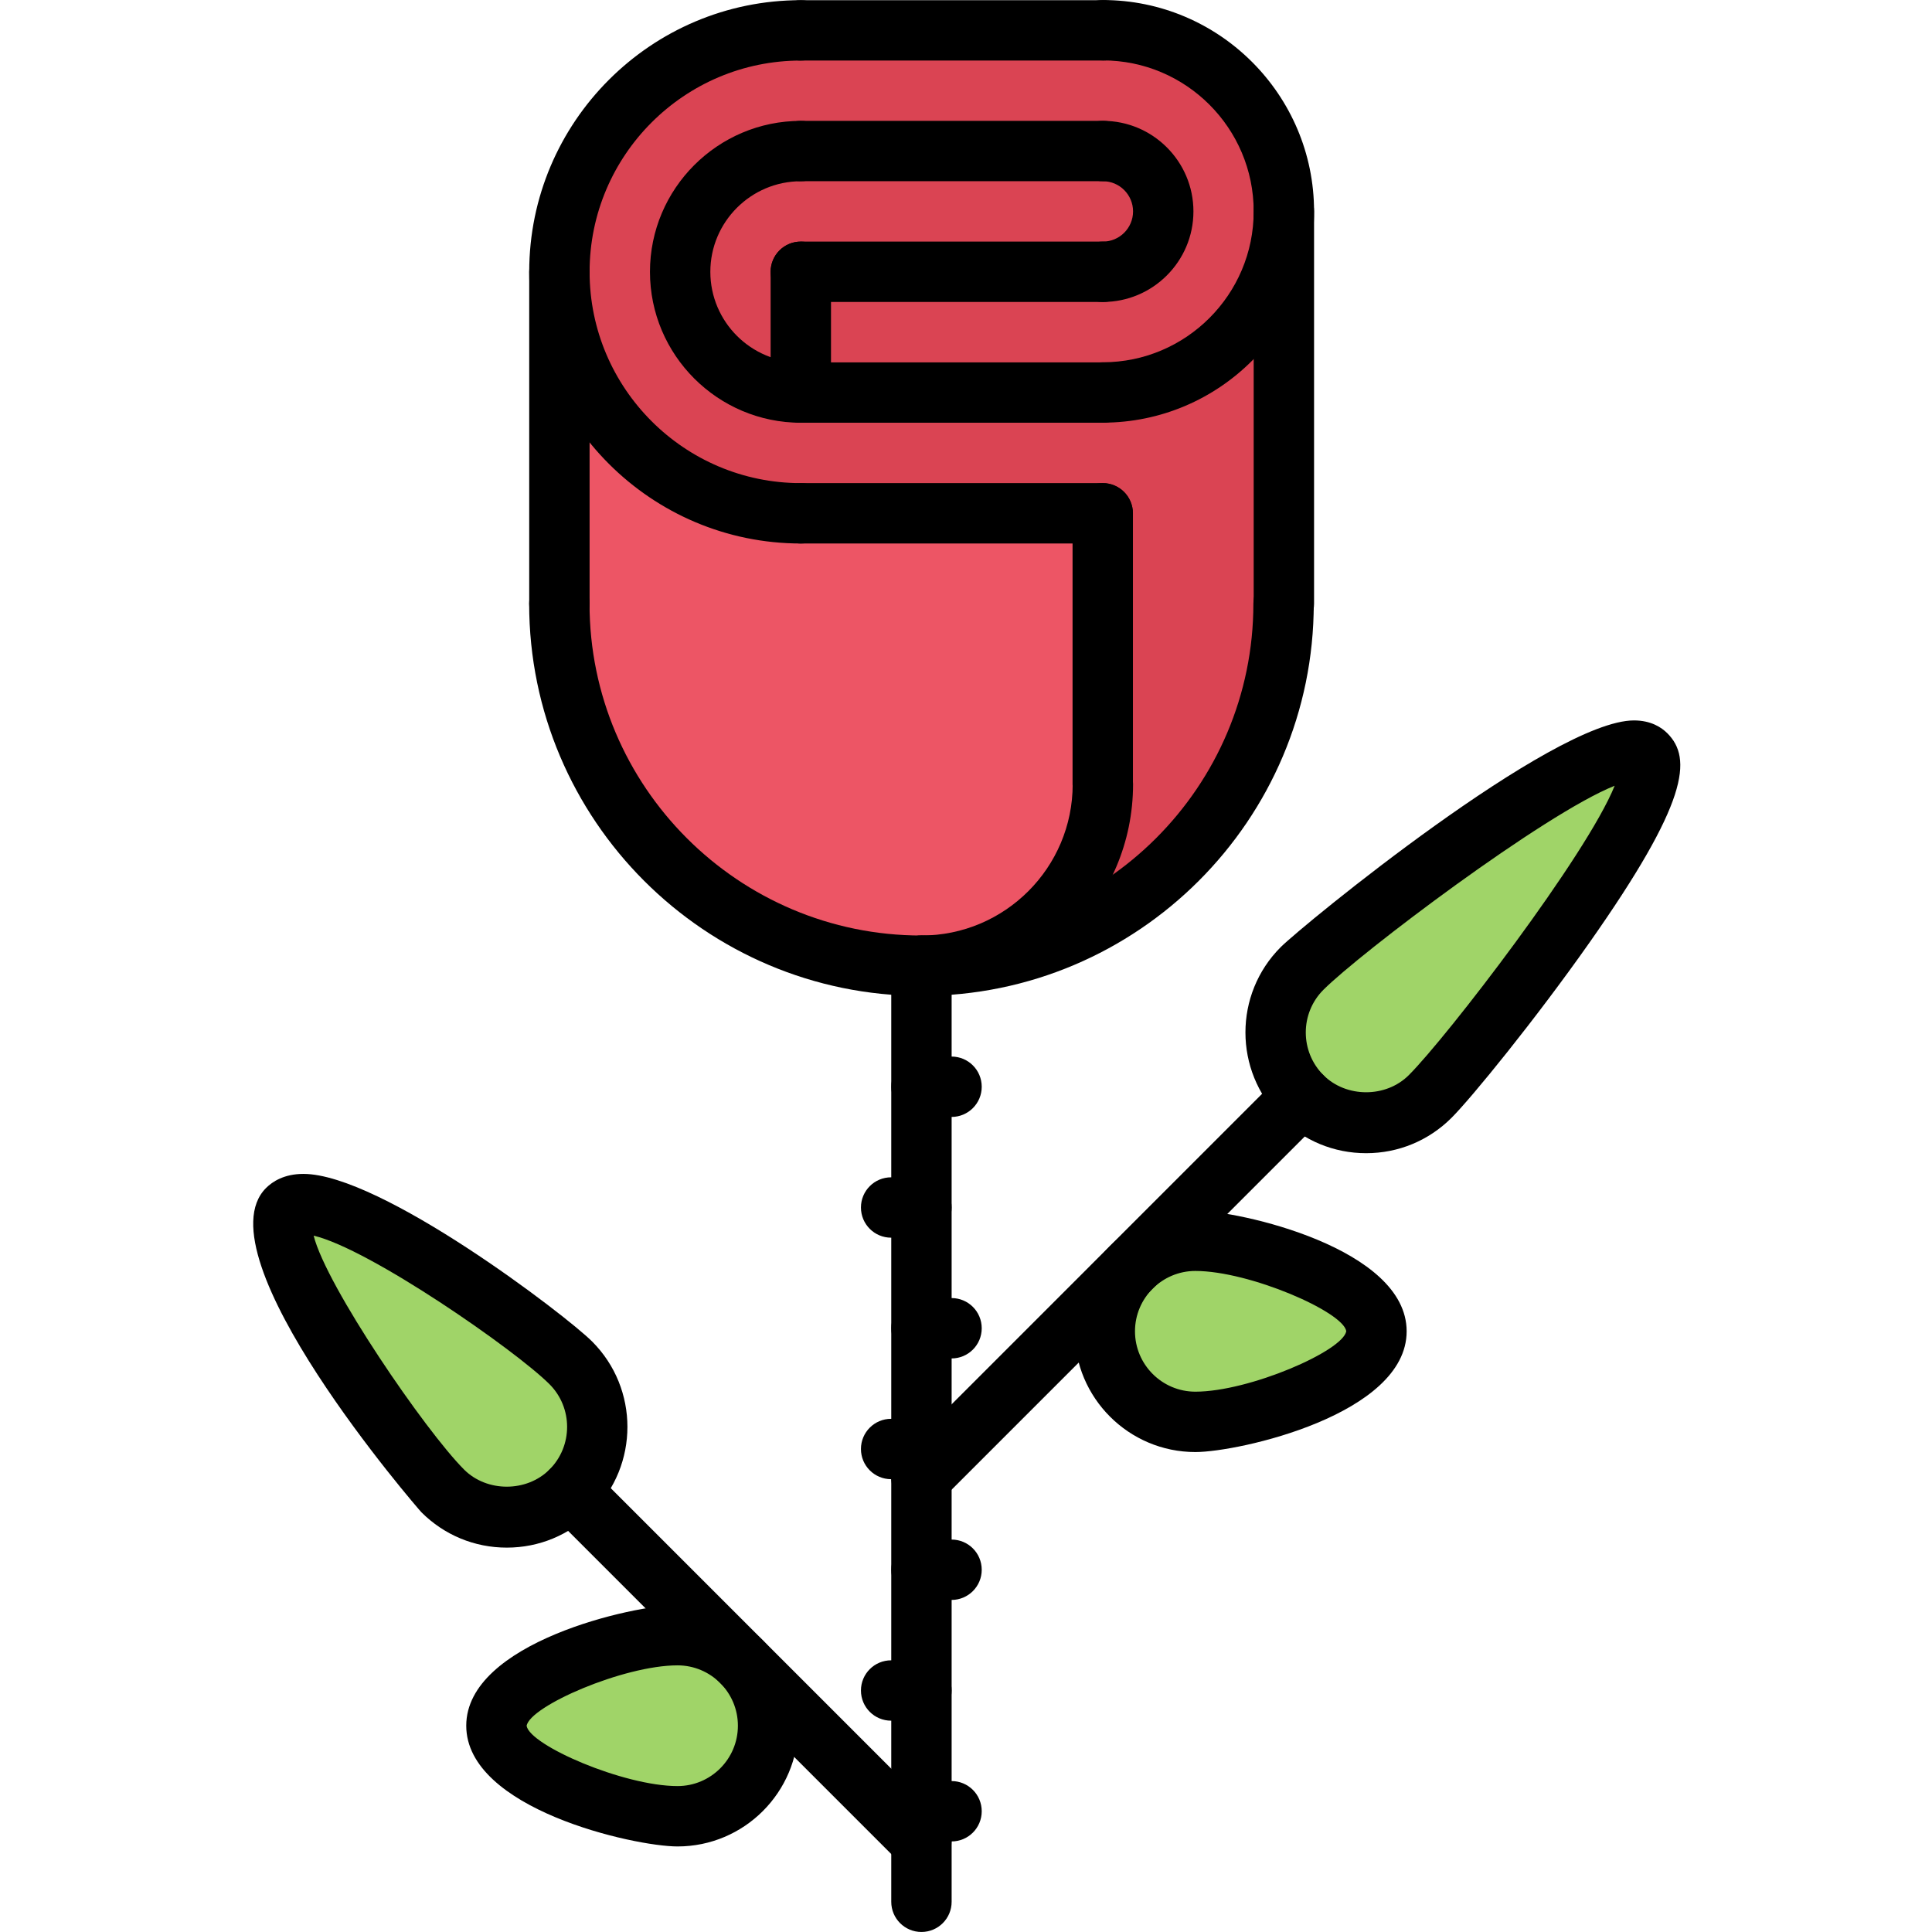 <svg id="icons" enable-background="new 0 0 64 64" height="512" viewBox="0 0 64 64" width="512" xmlns="http://www.w3.org/2000/svg"><g><g><path d="m18.911 45.15c1.17 1.17 1.17 3.07 0 4.24s-3.07 1.17-4.24 0c-1.18-1.17-6.32-8.16-5.15-9.33 1.17-1.169 8.22 3.911 9.39 5.09z" fill="#a0d468"/></g><g><path d="m24.561 55.051c.54.54.881 1.29.881 2.12 0 1.649-1.341 3-3 3-1.65 0-5.99-1.351-5.99-3 0-1.66 4.34-3 5.99-3 .829 0 1.579.33 2.119.88z" fill="#a0d468"/></g><g><path d="m36.531 5.001c1.109 0 2 .9 2 2 0 1.11-.891 2-2 2h-10v4c-2.21 0-4-1.79-4-4s1.79-4 4-4z" fill="#da4453"/></g><g><path d="m26.531 13.001v-4h10c1.109 0 2-.89 2-2 0-1.1-.891-2-2-2h-10c-2.21 0-4 1.79-4 4s1.79 4 4 4zm16-6v13h-.011c0 6.62-5.38 11.99-12 11.99 3.33 0 6.011-2.69 6.011-6.01v-8.98h-10c-4.42 0-8-3.58-8-8 0-4.41 3.58-7.99 8-7.99h10v-.01c3.31 0 6 2.69 6 6z" fill="#da4453"/></g><g><path d="m36.531 17.001v8.98c0 3.32-2.681 6.01-6.011 6.01-6.619 0-11.989-5.37-11.989-11.99v-11c0 4.42 3.58 8 8 8z" fill="#ed5565"/></g><g><path d="m54.521 25.001c1.181 1.17-5.97 10.149-7.14 11.319-1.18 1.171-3.08 1.171-4.25 0-1.17-1.17-1.17-3.069 0-4.239s10.22-8.26 11.39-7.08z" fill="#a0d468"/></g><g><path d="m39.601 41.102c1.65 0 6 1.34 6 3 0 1.659-4.35 3-6 3-1.659 0-3-1.341-3-3 0-.83.341-1.58.881-2.121.539-.54 1.289-.879 2.119-.879z" fill="#a0d468"/></g></g><g><g><path d="m36.534 10.003c-.553 0-1-.448-1-1s.447-1 1-1c.552 0 1-.449 1-1s-.448-1-1-1c-.553 0-1-.448-1-1s.447-1 1-1c1.654 0 3 1.346 3 3s-1.346 3-3 3z"/></g><g><path d="m36.53 14.001c-.553 0-1-.448-1-1s.447-1 1-1c2.757 0 5-2.243 5-5s-2.243-5-5-5c-.553 0-1-.448-1-1s.447-1 1-1c3.859 0 7 3.14 7 7s-3.14 7-7 7z"/></g><g><path d="m26.531 14.004c-2.757 0-5-2.243-5-5s2.243-5 5-5c.553 0 1 .448 1 1s-.447 1-1 1c-1.654 0-3 1.346-3 3s1.346 3 3 3c.553 0 1 .448 1 1s-.447 1-1 1z"/></g><g><path d="m26.53 18.004c-4.962 0-8.999-4.037-8.999-8.999s4.037-8.999 8.999-8.999c.553 0 1 .448 1 1s-.447 1-1 1c-3.859 0-6.999 3.14-6.999 6.999s3.14 6.999 6.999 6.999c.553 0 1 .448 1 1s-.447 1-1 1z"/></g><g><path d="m36.534 6.003h-10.002c-.553 0-1-.448-1-1s.447-1 1-1h10.002c.553 0 1 .448 1 1s-.447 1-1 1z"/></g><g><path d="m36.534 10.003h-10.006c-.553 0-1-.448-1-1s.447-1 1-1h10.006c.553 0 1 .448 1 1s-.447 1-1 1z"/></g><g><path d="m36.534 14.004h-10.003c-.553 0-1-.448-1-1s.447-1 1-1h10.003c.553 0 1 .448 1 1s-.447 1-1 1z"/></g><g><path d="m26.528 14.001c-.553 0-1-.448-1-1v-3.998c0-.552.447-1 1-1s1 .448 1 1v3.998c0 .552-.447 1-1 1z"/></g><g><path d="m36.53 2.006h-10c-.553 0-1-.448-1-1s.447-1 1-1h10c.553 0 1 .448 1 1s-.447 1-1 1z"/></g><g><path d="m36.527 18.004h-9.997c-.553 0-1-.448-1-1s.447-1 1-1h9.997c.553 0 1 .448 1 1s-.447 1-1 1z"/></g><g><path d="m36.53 26.982c-.553 0-1-.448-1-1v-8.979c0-.552.447-1 1-1s1 .448 1 1v8.979c0 .553-.447 1-1 1z"/></g><g><path d="m30.524 32.99c-7.166 0-12.995-5.828-12.995-12.992 0-.552.447-1 1-1s1 .448 1 1c0 6.061 4.933 10.992 10.995 10.992 6.063 0 10.996-4.931 10.996-10.992 0-.552.447-1 1-1s1 .448 1 1c.001 7.164-5.83 12.992-12.996 12.992z"/></g><g><path d="m18.531 20.998c-.553 0-1-.448-1-1v-10.993c0-.552.447-1 1-1s1 .448 1 1v10.993c0 .552-.447 1-1 1z"/></g><g><path d="m42.53 20.998c-.553 0-1-.448-1-1v-12.997c0-.552.447-1 1-1s1 .448 1 1v12.997c0 .552-.447 1-1 1z"/></g><g><path d="m30.524 32.99c-.553 0-1-.448-1-1s.447-1 1-1c2.763 0 5.01-2.247 5.01-5.008 0-.552.447-1 1-1s1 .448 1 1c0 3.865-3.144 7.008-7.01 7.008z"/></g><g><path d="m30.524 63.999c-.553 0-1-.447-1-1v-31.009c0-.552.447-1 1-1s1 .448 1 1v31.009c0 .553-.447 1-1 1z"/></g><g><g><path d="m45.255 38.201c-1.069 0-2.073-.416-2.829-1.172-1.559-1.56-1.559-4.097 0-5.655.712-.712 9.002-7.509 11.701-7.509.563 0 .91.23 1.104.423.835.835.694 2.288-2.584 6.946-1.787 2.539-3.896 5.128-4.563 5.795-.757.756-1.761 1.172-2.829 1.172zm8.233-12.172c-2.339.931-8.435 5.545-9.648 6.759-.779.779-.779 2.048 0 2.827.755.756 2.072.757 2.829 0 1.263-1.262 5.888-7.276 6.819-9.586z"/></g><g><path d="m39.598 48.101c-2.206 0-4-1.794-4-4 0-2.205 1.794-3.999 4-3.999 1.436 0 6.999 1.24 6.999 3.999s-5.564 4-6.999 4zm0-5.999c-1.103 0-2 .896-2 1.999s.897 2 2 2c1.786 0 4.893-1.35 4.999-2.005-.107-.646-3.213-1.994-4.999-1.994z"/></g><g><path d="m30.521 49.936c-.256 0-.512-.098-.707-.293-.391-.391-.391-1.023 0-1.414l12.612-12.613c.391-.391 1.023-.391 1.414 0s.391 1.023 0 1.414l-12.612 12.613c-.196.195-.452.293-.707.293z"/></g></g><g><g><path d="m16.788 51.267c-1.069 0-2.073-.416-2.829-1.172-.079-.079-7.382-8.505-5.146-10.741.213-.213.601-.467 1.237-.467 2.567 0 8.694 4.681 9.565 5.552 1.559 1.56 1.559 4.097 0 5.656-.755.756-1.759 1.172-2.827 1.172zm-6.398-10.334c.42 1.677 3.698 6.462 4.983 7.748.755.756 2.072.756 2.829 0 .779-.779.779-2.049 0-2.828-1.131-1.131-5.969-4.49-7.812-4.92z"/></g><g><path d="m22.444 61.166c-1.436 0-6.999-1.24-6.999-4 0-2.759 5.563-3.999 6.999-3.999 2.206 0 4 1.794 4 3.999 0 2.206-1.794 4-4 4zm0-5.999c-1.786 0-4.893 1.349-4.999 2.004.106.646 3.213 1.995 4.999 1.995 1.103 0 2-.897 2-2s-.897-1.999-2-1.999z"/></g><g><path d="m30.521 62c-.256 0-.512-.098-.707-.293l-11.612-11.612c-.391-.391-.391-1.023 0-1.414s1.023-.391 1.414 0l11.611 11.612c.391.391.391 1.023 0 1.414-.195.195-.451.293-.706.293z"/></g></g><g><path d="m31.521 37h-.996c-.553 0-1-.447-1-1s.447-1 1-1h.996c.553 0 1 .447 1 1s-.448 1-1 1z"/></g><g><path d="m31.521 45h-.996c-.553 0-1-.447-1-1s.447-1 1-1h.996c.553 0 1 .447 1 1s-.448 1-1 1z"/></g><g><path d="m31.521 53h-.996c-.553 0-1-.447-1-1s.447-1 1-1h.996c.553 0 1 .447 1 1s-.448 1-1 1z"/></g><g><path d="m31.521 61h-.996c-.553 0-1-.447-1-1s.447-1 1-1h.996c.553 0 1 .447 1 1s-.448 1-1 1z"/></g><g><path d="m30.524 57h-1.004c-.553 0-1-.447-1-1s.447-1 1-1h1.004c.553 0 1 .447 1 1s-.447 1-1 1z"/></g><g><path d="m30.524 49h-1.004c-.553 0-1-.447-1-1s.447-1 1-1h1.004c.553 0 1 .447 1 1s-.447 1-1 1z"/></g><g><path d="m30.524 41h-1.004c-.553 0-1-.447-1-1s.447-1 1-1h1.004c.553 0 1 .447 1 1s-.447 1-1 1z"/></g></g></svg>